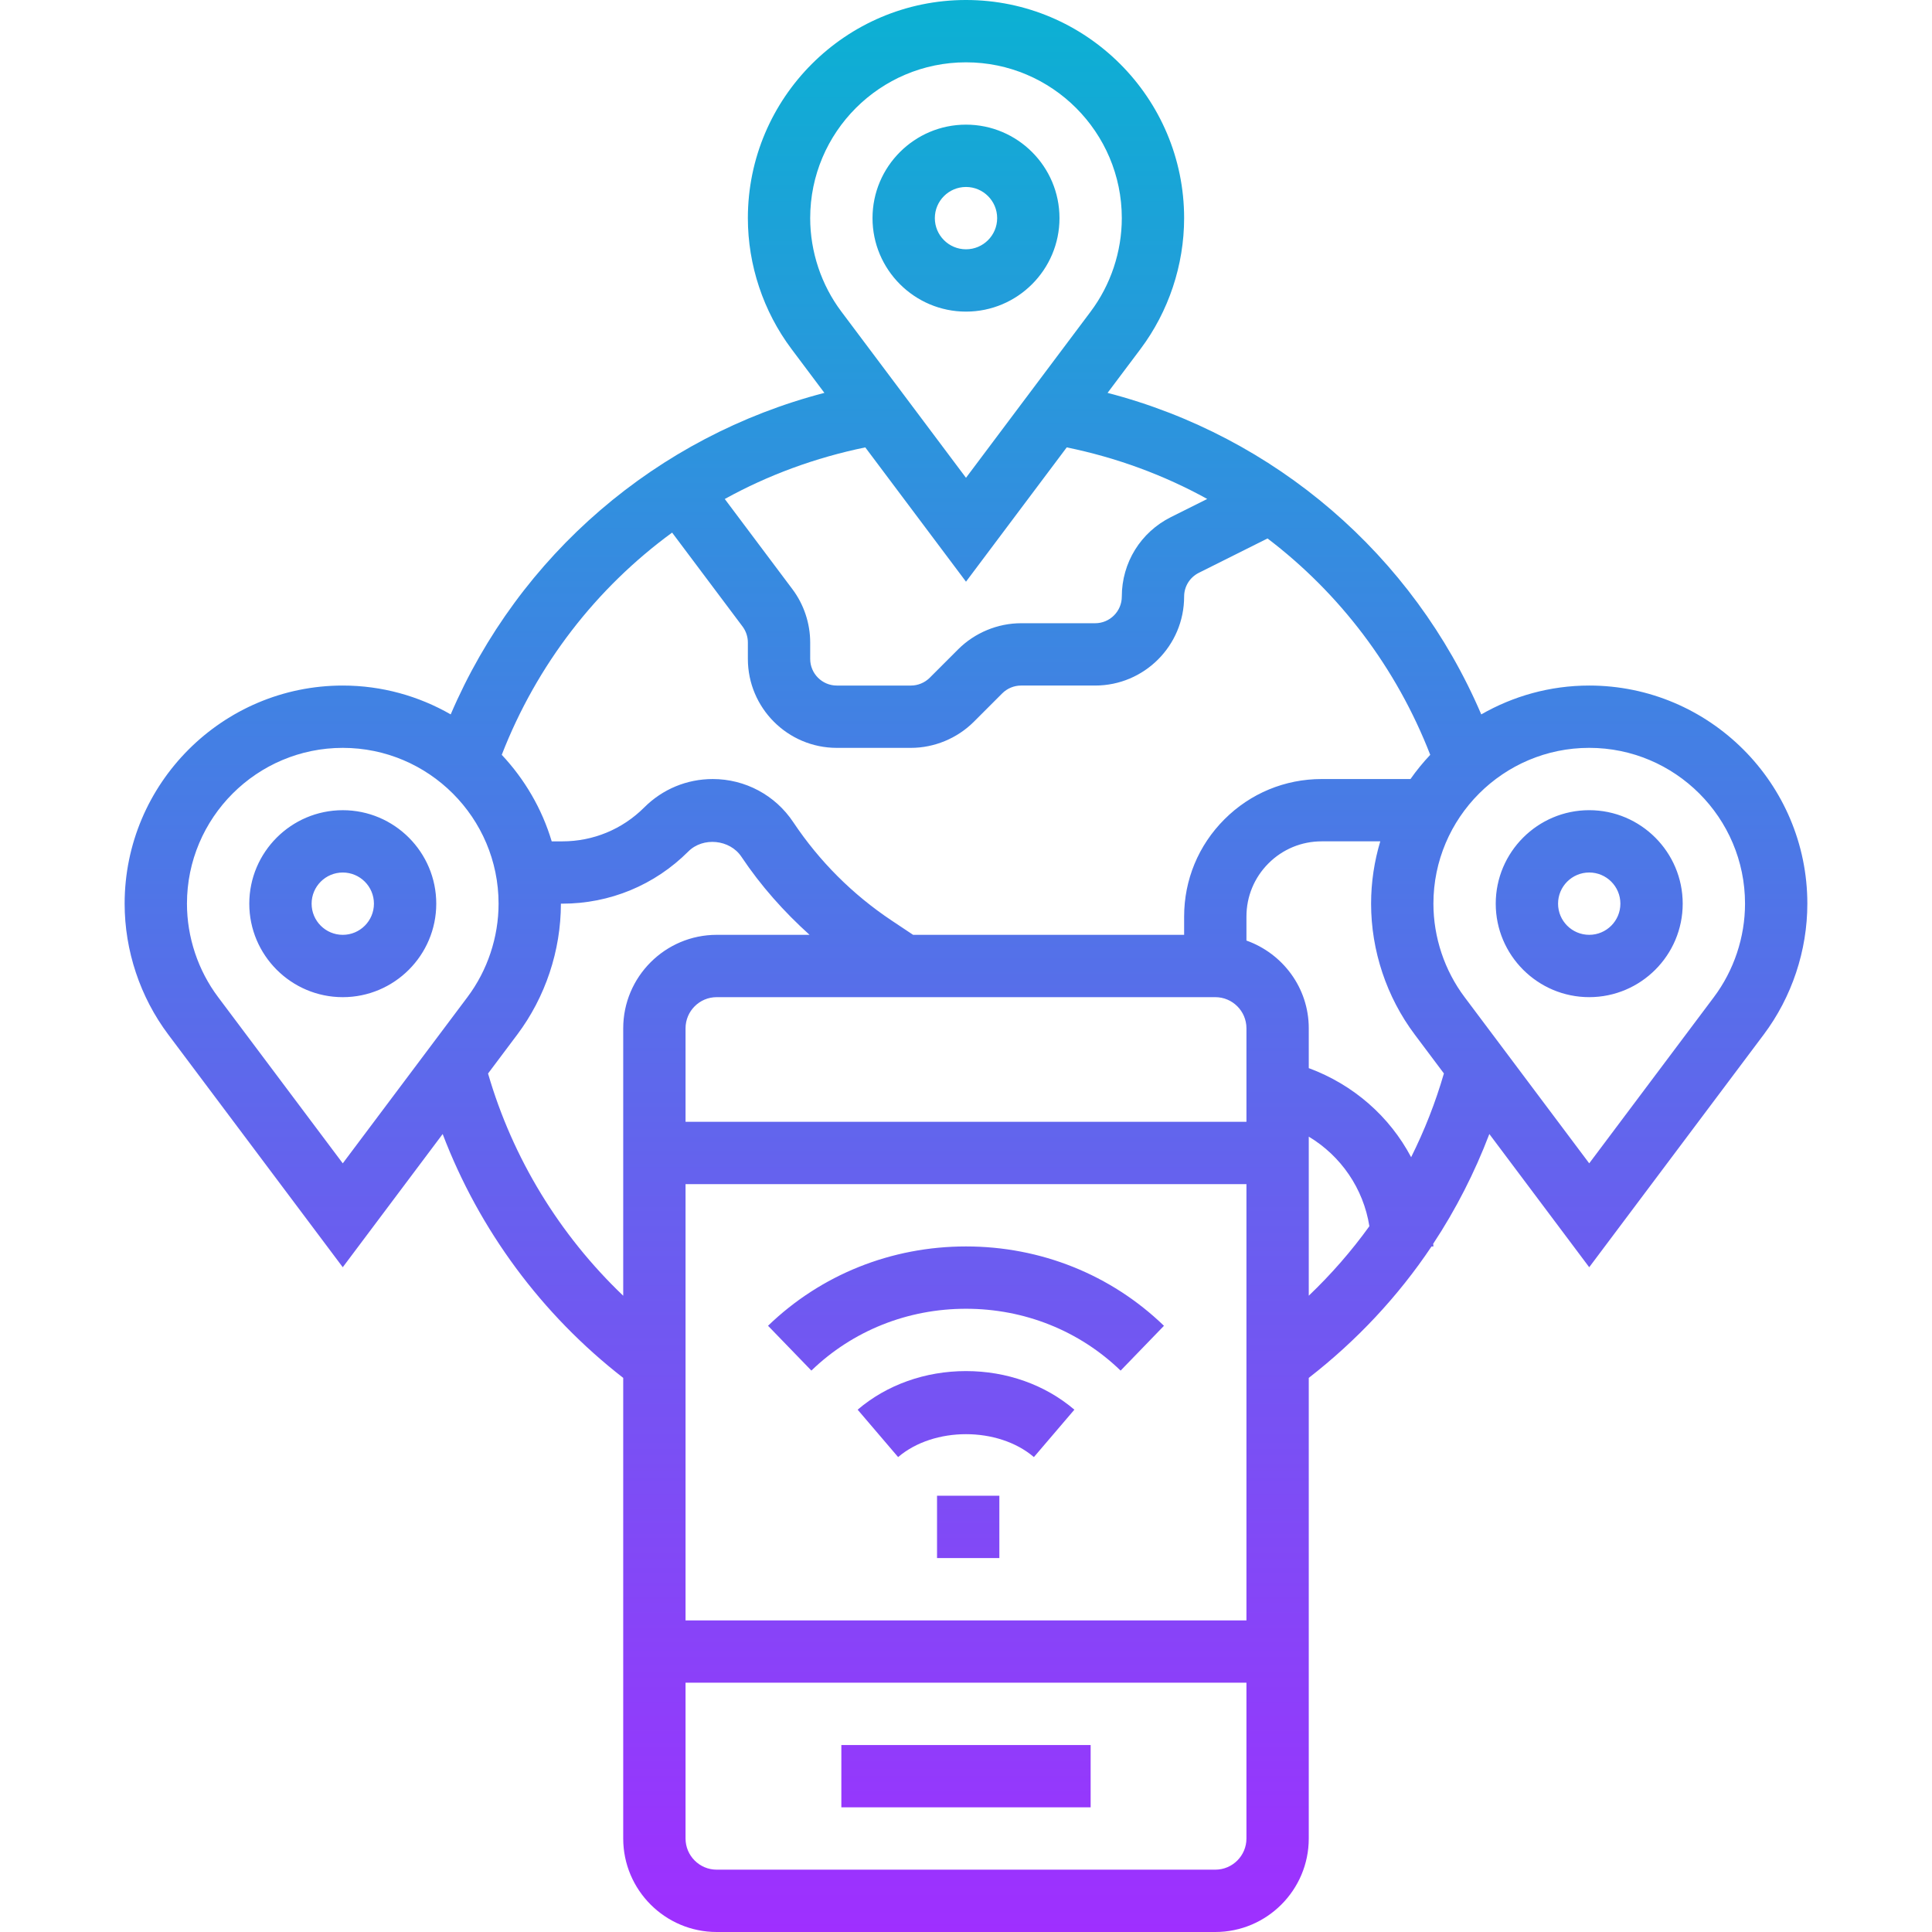 <svg height="496pt" viewBox="-32 0 496 496" width="496pt" xmlns="http://www.w3.org/2000/svg" xmlns:xlink="http://www.w3.org/1999/xlink"><linearGradient id="a" gradientUnits="userSpaceOnUse" x1="216" x2="216" y1="496" y2="0"><stop offset="0" stop-color="#9f2fff"/><stop offset="1" stop-color="#0bb1d3"/></linearGradient><path d="m216 80c13.23 0 24-10.77 24-24s-10.77-24-24-24-24 10.77-24 24 10.77 24 24 24zm0-32c4.414 0 8 3.586 8 8s-3.586 8-8 8-8-3.586-8-8 3.586-8 8-8zm-160 160c-13.23 0-24 10.77-24 24s10.77 24 24 24 24-10.77 24-24-10.77-24-24-24zm0 32c-4.414 0-8-3.586-8-8s3.586-8 8-8 8 3.586 8 8-3.586 8-8 8zm320-64c-10.09 0-19.535 2.719-27.719 7.406-17.527-40.965-52.969-71.375-95.938-82.543l8.457-11.262c7.223-9.625 11.199-21.555 11.199-33.602 0-30.871-25.129-56-56-56s-56 25.129-56 56c0 12.047 3.977 23.977 11.199 33.594l8.449 11.27c-42.969 11.168-78.41 41.578-95.938 82.543-8.176-4.688-17.621-7.406-27.711-7.406-30.871 0-56 25.129-56 56 0 12.047 3.977 23.977 11.199 33.594l44.801 59.742 25.648-34.199c9.375 24.617 25.414 46.344 46.352 62.605v118.258c0 13.23 10.77 24 24 24h128c13.23 0 24-10.77 24-24v-118.258c12.297-9.551 22.953-20.934 31.52-33.742h.48c0-.23-.055-.457-.055-.688 5.824-8.816 10.641-18.273 14.414-28.176l25.641 34.199 44.801-59.734c7.223-9.625 11.199-21.555 11.199-33.602 0-30.871-25.129-56-56-56zm-160-160c22.055 0 40 17.945 40 40 0 8.602-2.84 17.129-8 24l-32 42.664-32-42.672c-5.16-6.863-8-15.391-8-23.992 0-22.055 17.945-40 40-40zm0 133.336 25.863-34.48c12.793 2.625 24.938 7.09 36.066 13.242l-9.297 4.645c-7.801 3.898-12.633 11.723-12.633 20.426 0 3.762-3.07 6.832-6.832 6.832h-19.023c-6.008 0-11.887 2.441-16.145 6.688l-7.312 7.312c-1.273 1.273-3.031 2-4.832 2h-19.023c-3.762 0-6.832-3.07-6.832-6.832v-4.215c0-4.922-1.625-9.793-4.566-13.695l-17.363-23.152c11.129-6.152 23.281-10.617 36.074-13.25zm-75.449-12.602 18.09 24.121c.871 1.168 1.359 2.617 1.359 4.09v4.215c0 12.602 10.238 22.84 22.832 22.84h19.023c6.008 0 11.887-2.441 16.145-6.688l7.312-7.312c1.273-1.273 3.031-2 4.832-2h19.023c12.594 0 22.832-10.238 22.832-22.832 0-2.602 1.449-4.945 3.785-6.113l17.629-8.816c18.508 14.074 33.074 33.16 41.77 55.547-1.832 1.949-3.535 4.016-5.07 6.215h-22.801c-9.434 0-18.297 3.672-24.969 10.344s-10.344 15.535-10.344 24.969v4.688h-69.574l-5.488-3.656c-10.066-6.711-18.57-15.215-25.281-25.266-4.609-6.934-12.344-11.078-20.672-11.078-6.641 0-12.879 2.586-17.578 7.281-5.621 5.621-13.102 8.719-21.055 8.719h-2.711c-2.512-8.406-6.969-15.969-12.824-22.215 9-23.184 24.297-42.848 43.734-57.051zm3.449 167.266h144v112h-144zm0-16v-24c0-4.414 3.586-8 8-8h128c4.414 0 8 3.586 8 8v24zm-120-32.008c-5.16-6.863-8-15.391-8-23.992 0-22.055 17.945-40 40-40s40 17.945 40 40c0 8.602-2.84 17.129-8 24l-32 42.664zm69.297 19.609 7.504-10c7.223-9.625 11.199-21.555 11.199-33.602h.352c12.223 0 23.727-4.762 32.367-13.406 3.77-3.77 10.656-3.105 13.625 1.359 4.984 7.461 10.902 14.102 17.496 20.047h-23.84c-13.23 0-24 10.77-24 24v68.656c-16.352-15.602-28.391-35.297-34.703-57.055zm186.703 204.398h-128c-4.414 0-8-3.586-8-8v-40h144v40c0 4.414-3.586 8-8 8zm24-147.352v-40.84c8.266 4.969 14.031 13.328 15.559 23-4.613 6.406-9.824 12.367-15.559 17.84zm26.281-35.559c-5.527-10.457-14.809-18.625-26.281-22.867v-10.223c0-10.414-6.711-19.215-16-22.527v-6.16c0-5.16 2.008-10.008 5.656-13.656s8.504-5.656 13.656-5.656h15.047c-1.52 5.07-2.359 10.441-2.359 16 0 12.047 3.977 23.977 11.199 33.594l7.496 9.992c-2.152 7.438-4.977 14.621-8.414 21.504zm77.719-41.09-32 42.664-32-42.672c-5.16-6.863-8-15.391-8-23.992 0-22.055 17.945-40 40-40s40 17.945 40 40c0 8.602-2.84 17.129-8 24zm-32-48c-13.23 0-24 10.77-24 24s10.77 24 24 24 24-10.77 24-24-10.77-24-24-24zm0 32c-4.414 0-8-3.586-8-8s3.586-8 8-8 8 3.586 8 8-3.586 8-8 8zm-192 208h64v16h-64zm24.566-64h16v16h-16zm58.258-43.625-11.129 11.504c-10.59-10.238-24.695-15.879-39.695-15.879s-29.105 5.641-39.695 15.871l-11.129-11.504c13.609-13.137 31.656-20.367 50.824-20.367s37.215 7.23 50.824 20.375zm-50.824 11.625c10.457 0 20.336 3.52 27.824 9.91l-10.391 12.168c-9.188-7.84-25.672-7.84-34.859 0l-10.391-12.168c7.48-6.391 17.359-9.91 27.816-9.91zm0 0" fill="url(#a)"/></svg>